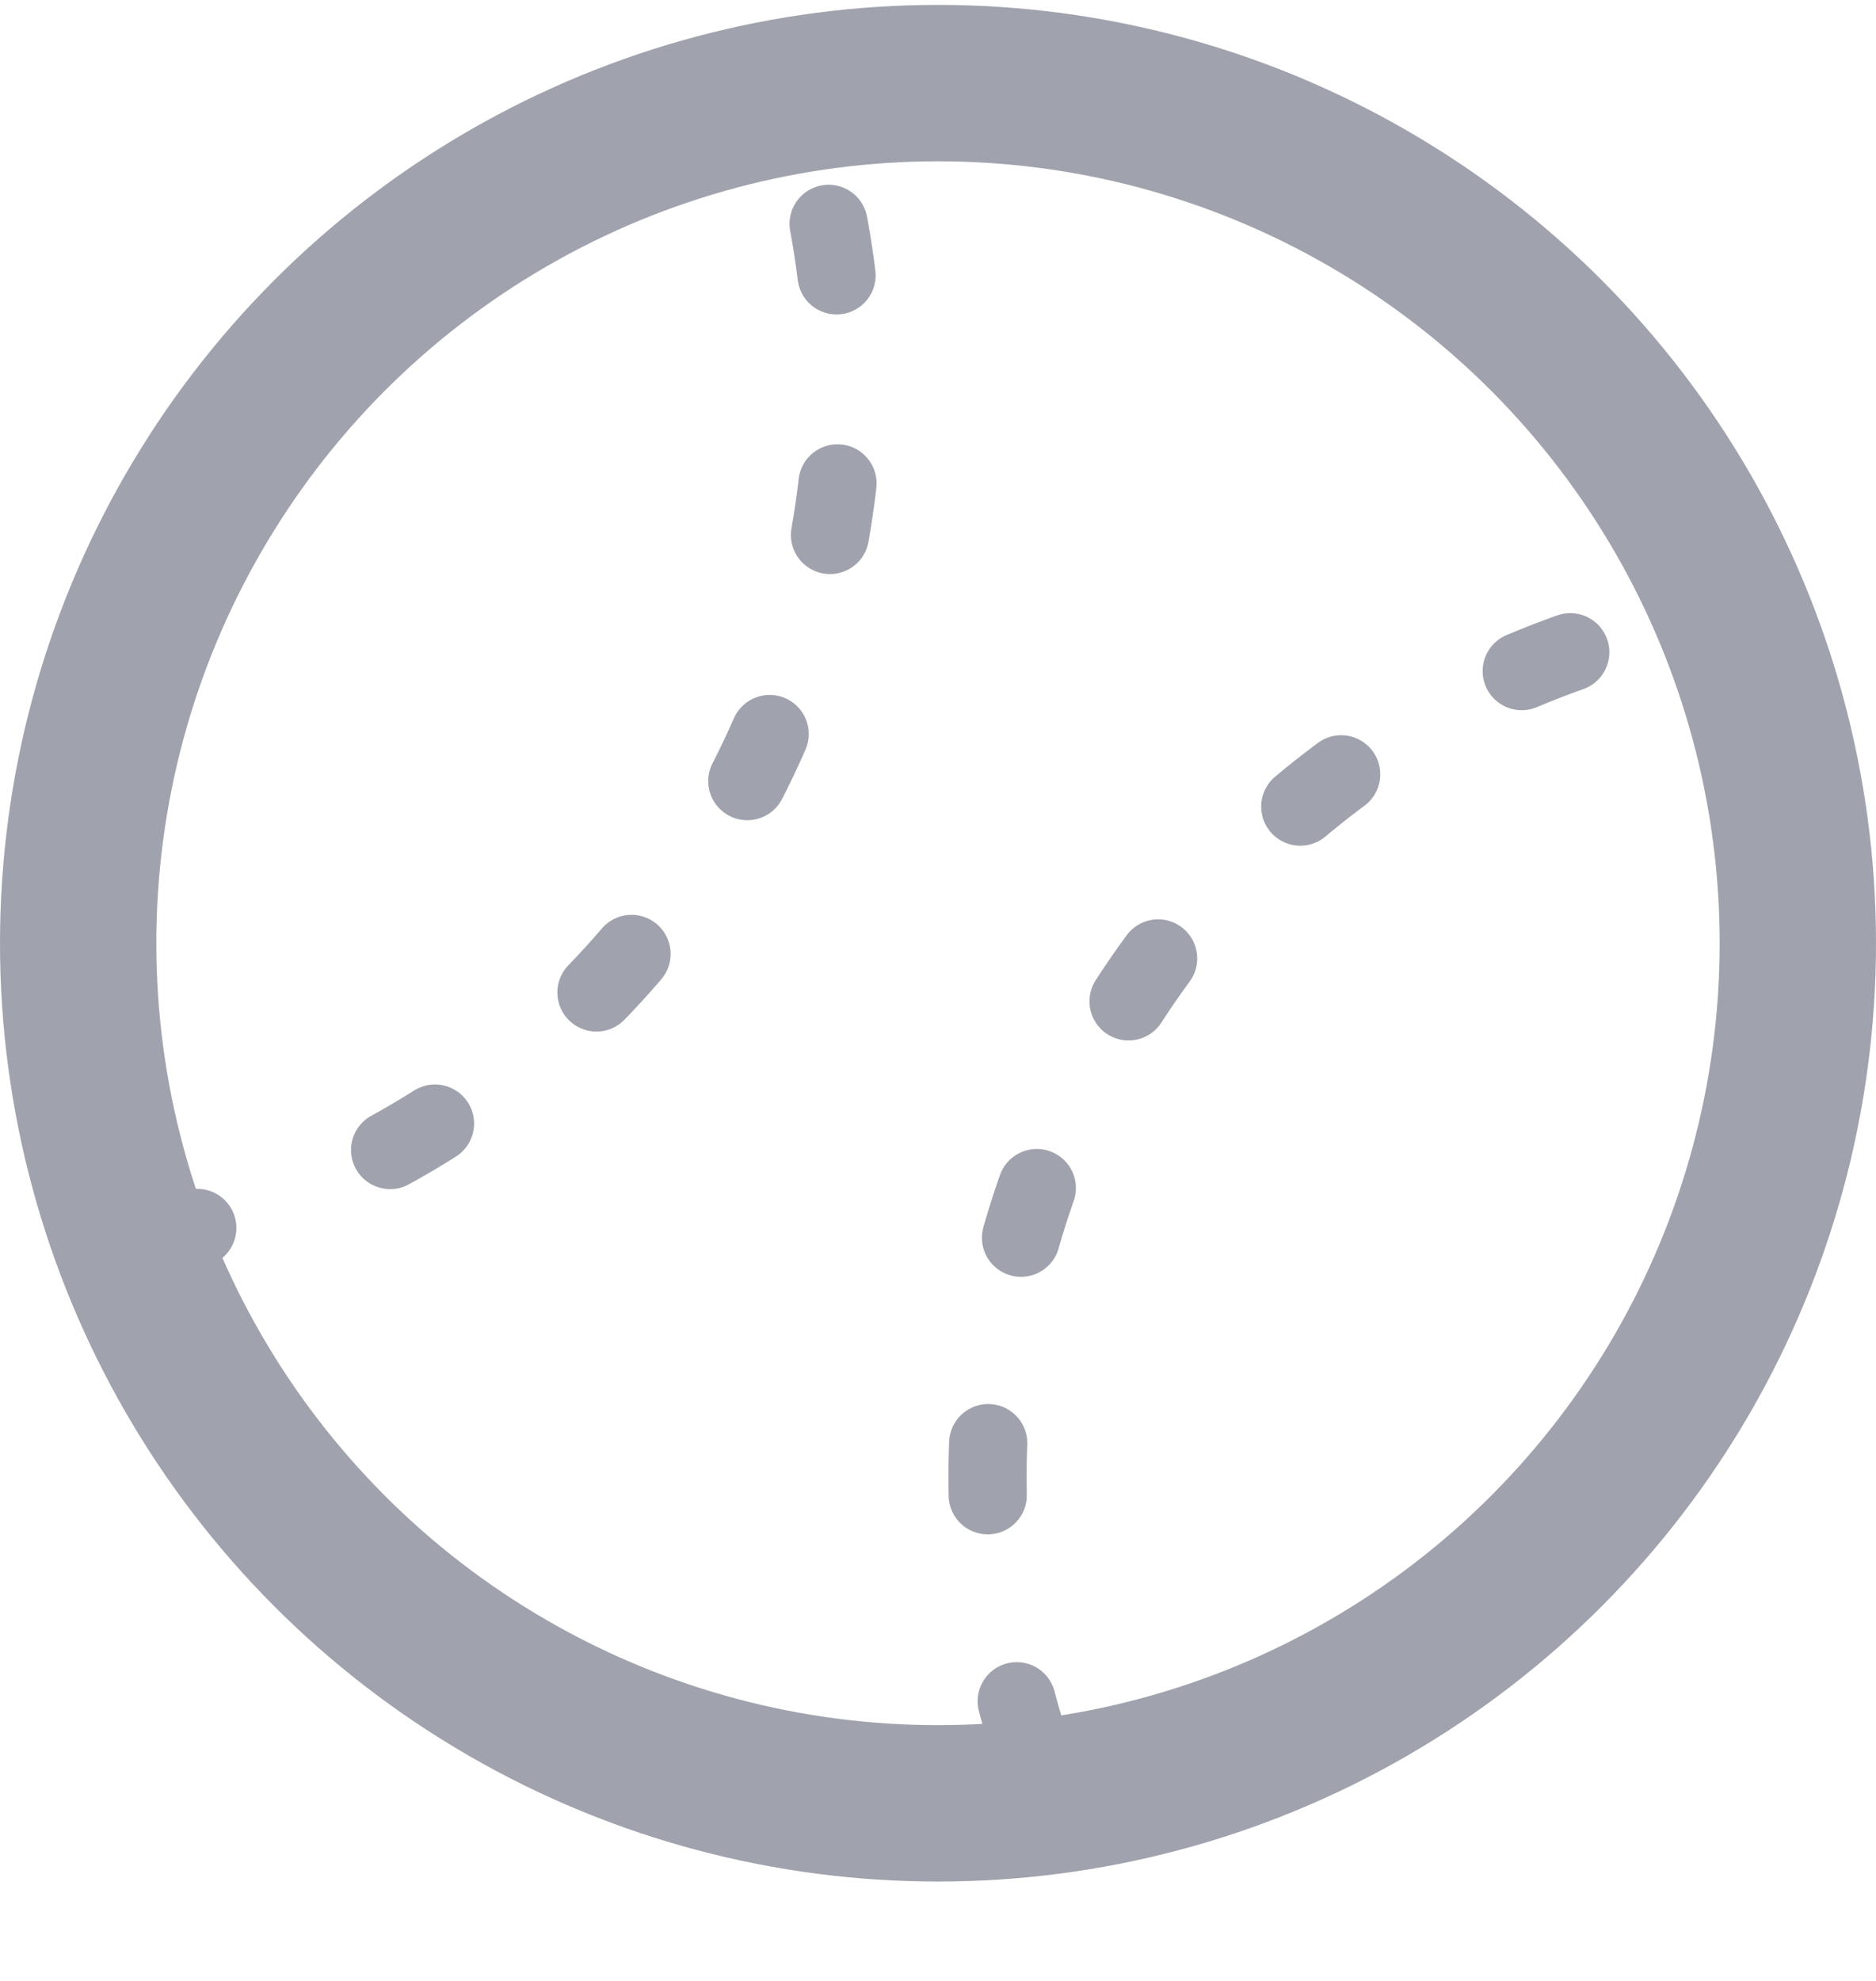 <svg width="18" height="19" viewBox="0 0 18 19" fill="none" xmlns="http://www.w3.org/2000/svg">
<circle r="8.25" transform="matrix(-1 0 0 1 9 9.047)" stroke="#A0A2AD" stroke-width="1.5"/>
<path d="M9.897 16.797C9.177 14.605 9.358 12.128 10.603 9.973C11.847 7.818 13.902 6.422 16.16 5.949" stroke="#A0A2AD" stroke-width="0.75" stroke-linecap="round" stroke-dasharray="0.5 2"/>
<path d="M1.407 11.895C3.665 11.422 5.72 10.027 6.964 7.872C8.208 5.716 8.389 3.239 7.67 1.047" stroke="#A0A2AD" stroke-width="0.75" stroke-linecap="round" stroke-dasharray="0.5 2"/>
</svg>
